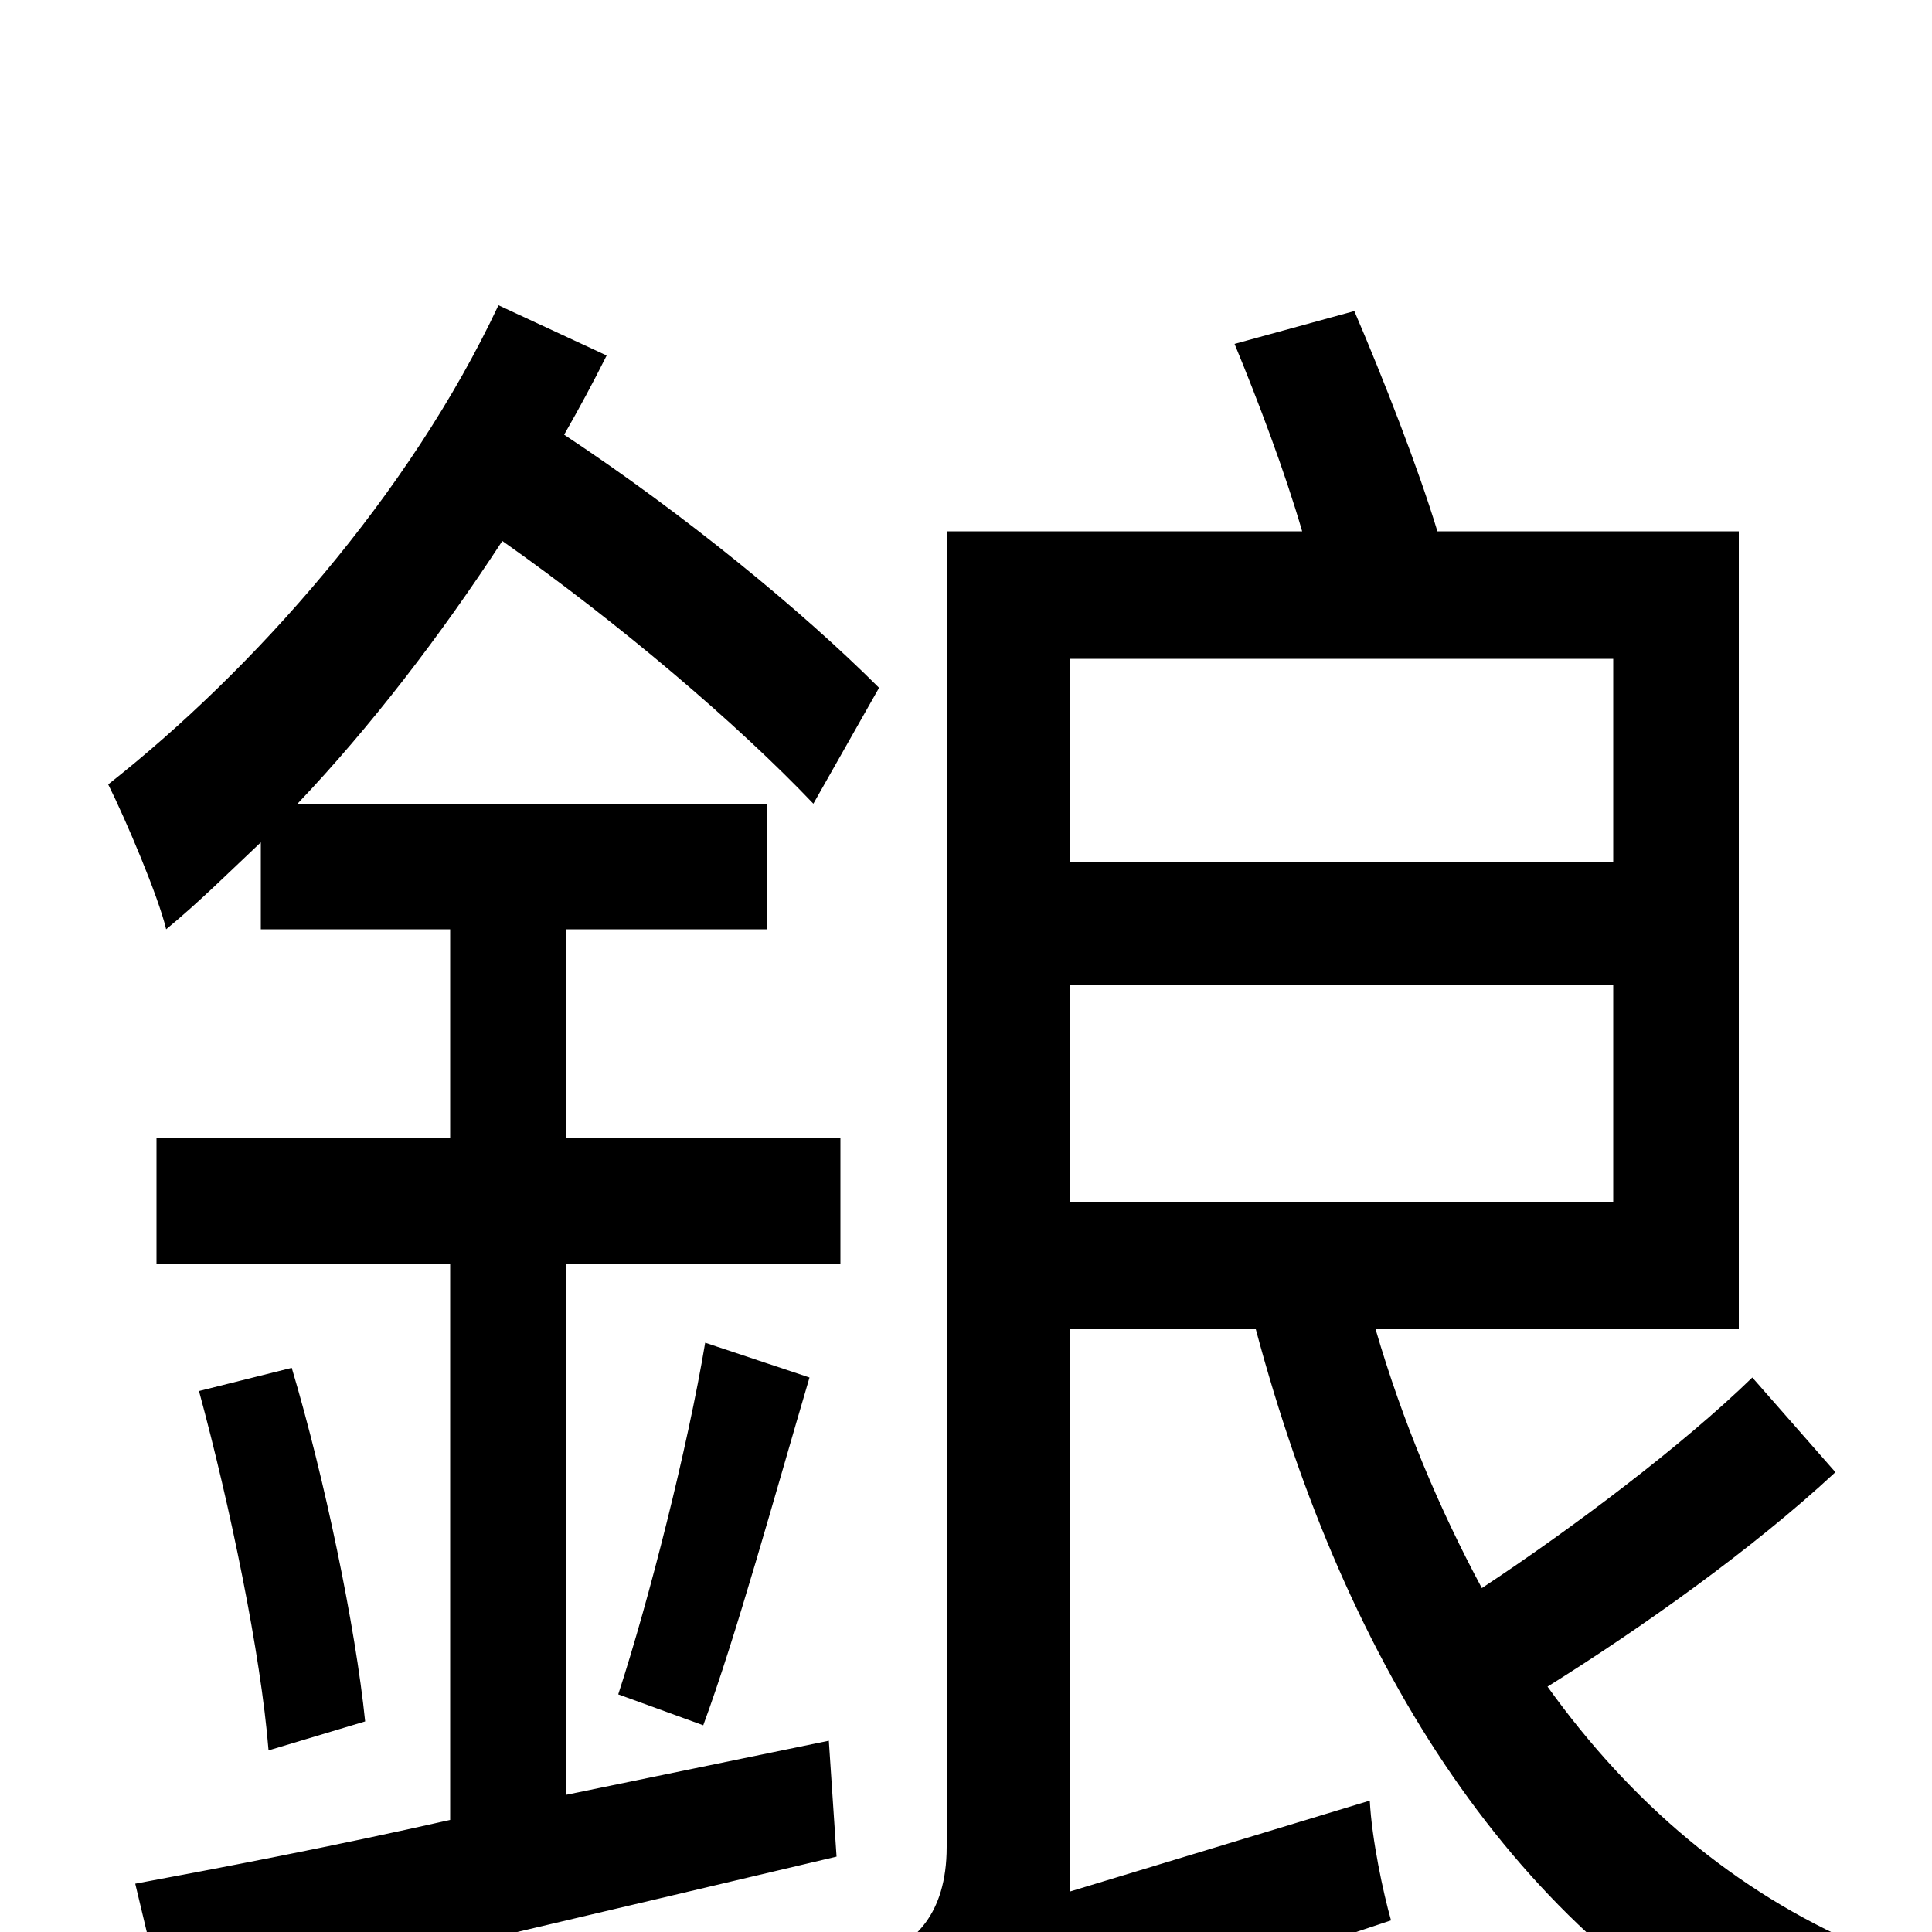 <svg xmlns="http://www.w3.org/2000/svg" viewBox="0 -1000 1000 1000">
	<path fill="#000000" d="M455 -644C415 -684 354 -734 292 -775C300 -789 307 -802 314 -816L258 -842C212 -744 131 -653 56 -594C65 -576 82 -536 86 -519C103 -533 118 -548 135 -564V-519H233V-411H81V-346H233V-58C171 -44 113 -33 70 -25L86 42C180 21 310 -10 433 -39L429 -99L293 -71V-346H435V-411H293V-519H397V-584H154C192 -624 228 -671 260 -720C321 -677 382 -625 421 -584ZM364 -107C381 -153 401 -226 419 -287L365 -305C356 -251 336 -172 320 -123ZM103 -280C119 -221 135 -144 139 -94L189 -109C184 -158 168 -235 151 -292ZM554 -490H835V-378H554ZM835 -659V-554H554V-659ZM907 -287C871 -252 814 -209 767 -178C745 -219 726 -264 712 -312H900V-725H744C734 -758 716 -804 701 -839L639 -822C651 -793 665 -756 674 -725H490V-44C490 -8 472 5 459 11C468 29 481 64 486 83C503 69 530 57 720 -6C716 -20 710 -48 709 -68L554 -21V-312H650C697 -136 785 2 919 68C928 49 948 21 963 7C898 -21 844 -67 801 -127C849 -157 907 -198 950 -238Z"/>
</svg>